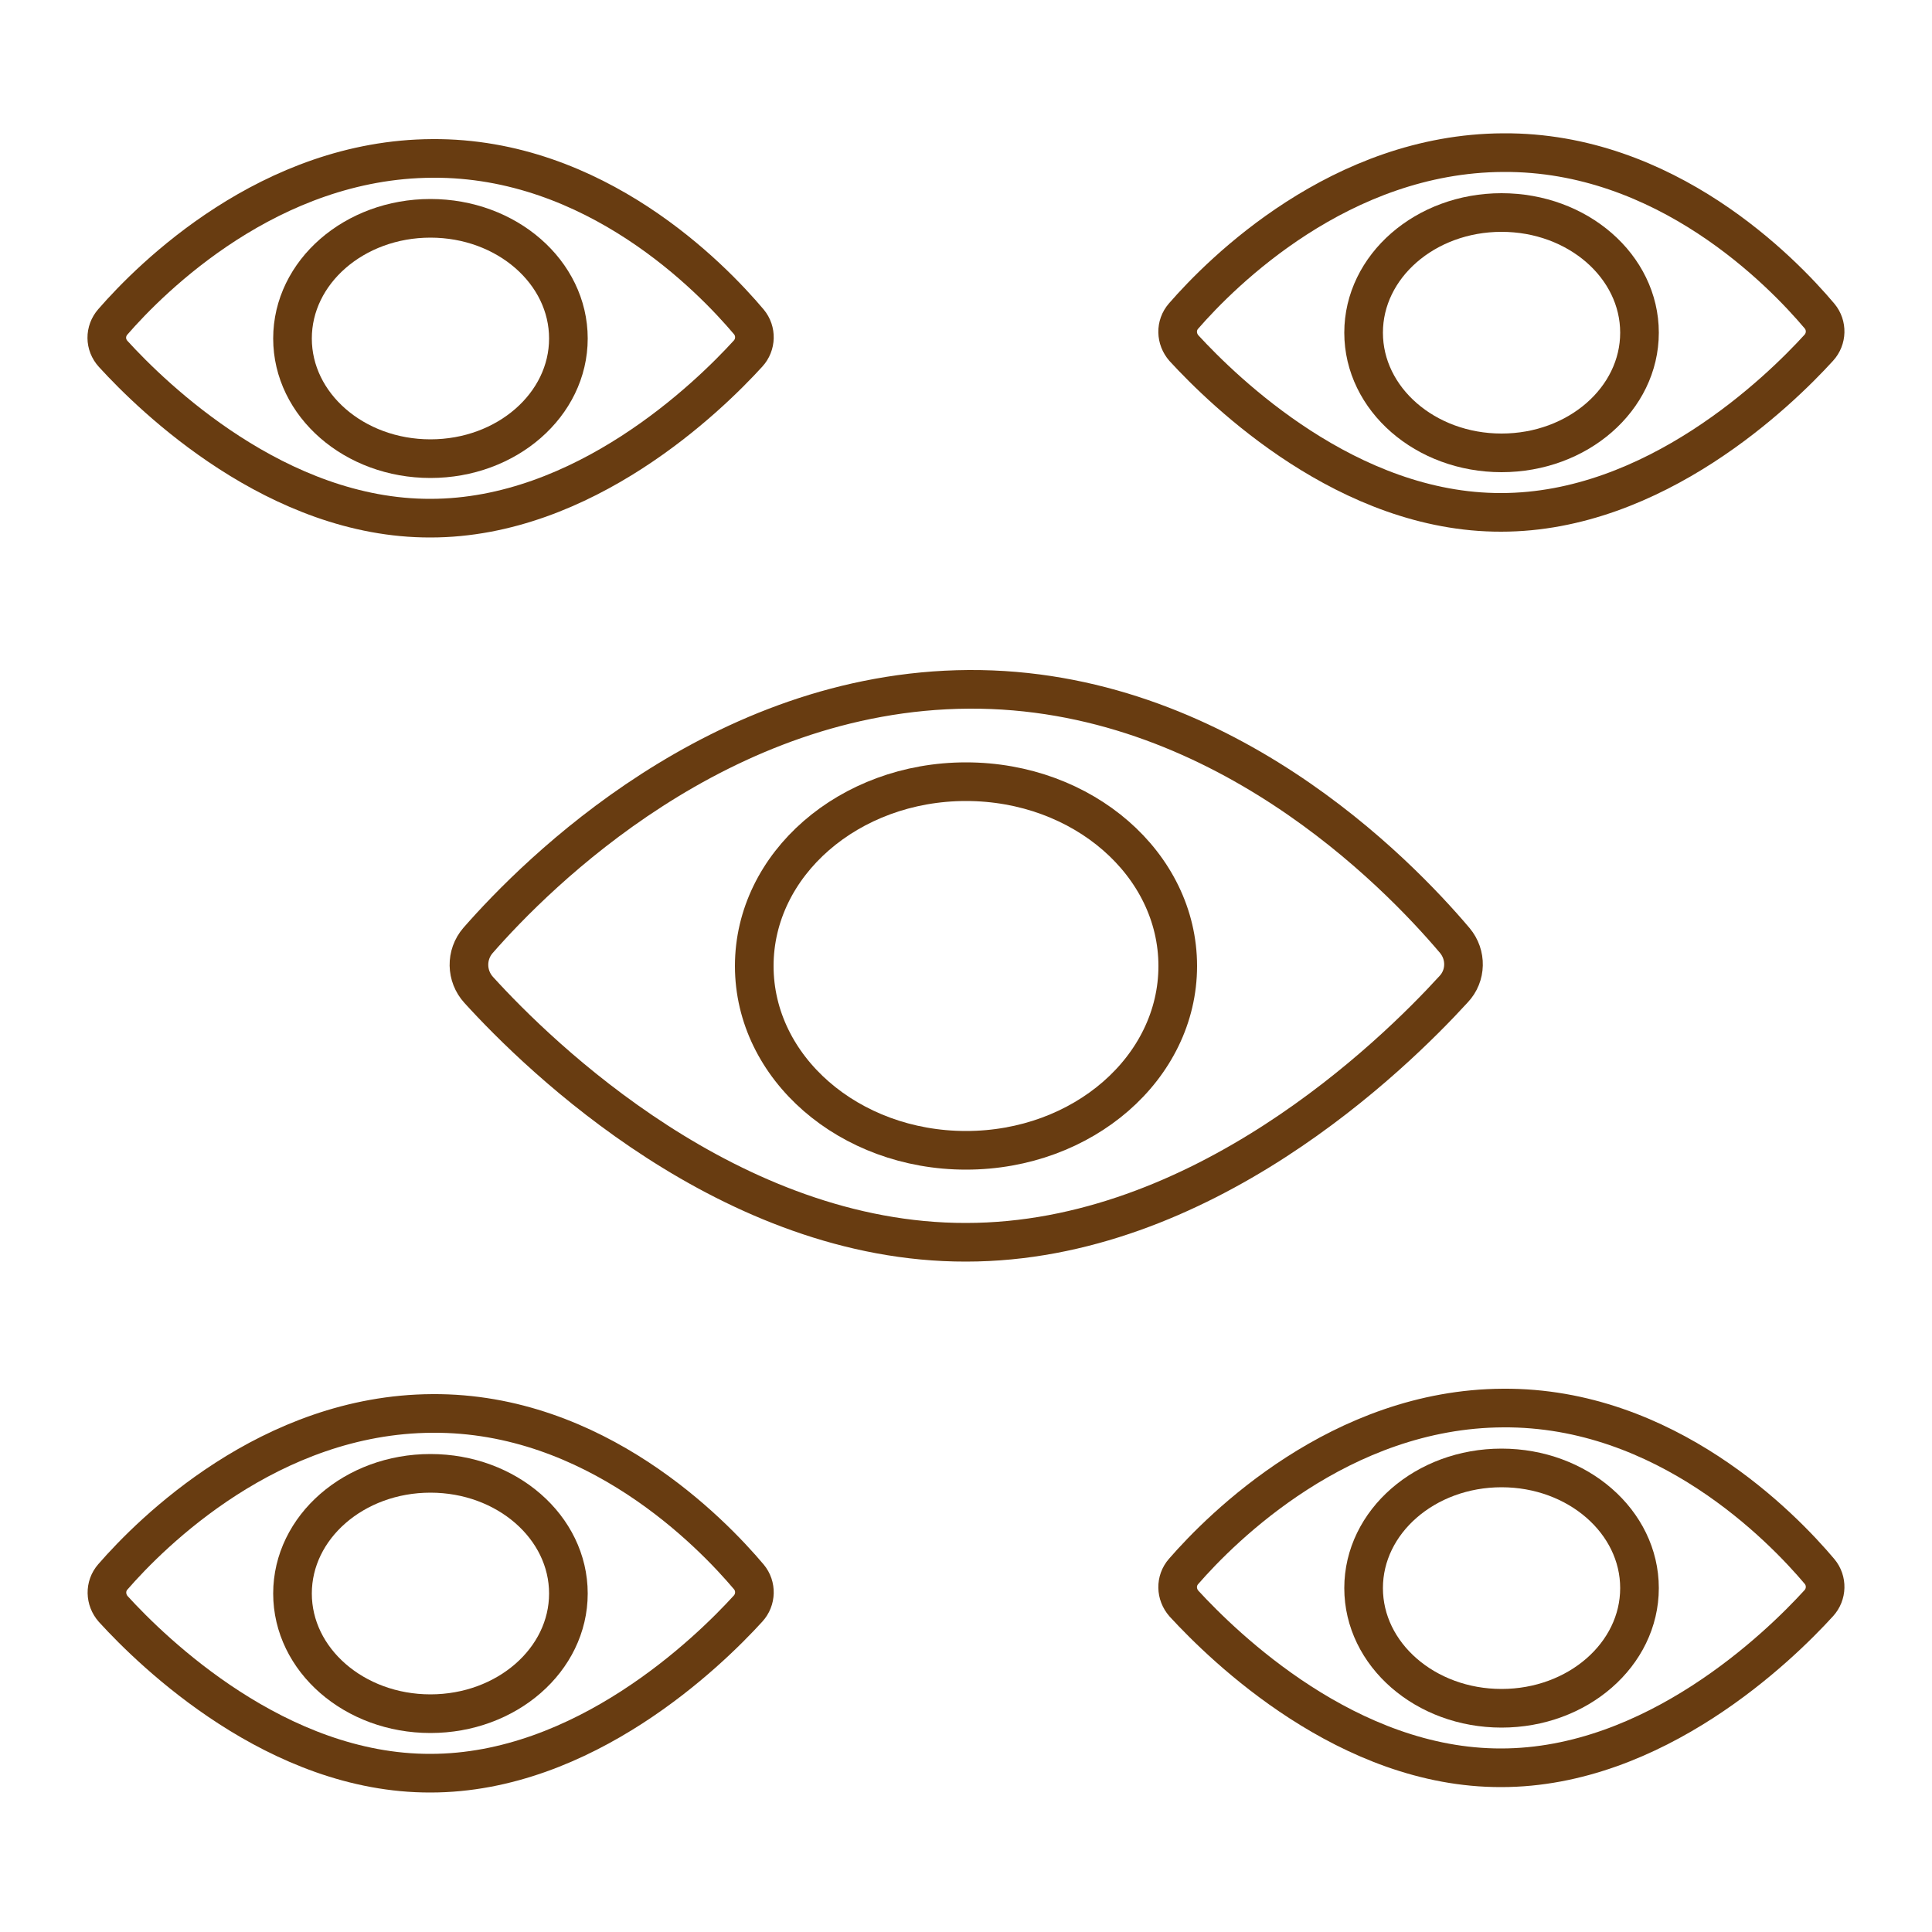 <?xml version="1.0" encoding="utf-8"?>
<!-- Generator: Adobe Illustrator 26.0.1, SVG Export Plug-In . SVG Version: 6.00 Build 0)  -->
<svg version="1.1" xmlns="http://www.w3.org/2000/svg" xmlns:xlink="http://www.w3.org/1999/xlink" x="0px" y="0px"
	 viewBox="0 0 50 50" style="enable-background:new 0 0 50 50;" xml:space="preserve">
<style type="text/css">
	.st0{fill:none;stroke:#683C11;stroke-miterlimit:10;}
</style>
<g id="Calque_1">
</g>
<g id="Calque_2">
	<path class="st0" d="M12.39,25.62c-0.33-0.36-0.34-0.91-0.02-1.28c1.53-1.75,6.24-6.46,12.7-6.5c6.47-0.04,11.09,4.74,12.58,6.5
		c0.31,0.37,0.3,0.91-0.03,1.26c-1.59,1.74-6.53,6.55-12.62,6.55C18.91,32.16,13.98,27.37,12.39,25.62z"/>
	<ellipse class="st0" cx="25" cy="25" rx="5.48" ry="4.77"/>
	<path class="st0" d="M30.64,9.01c-0.21-0.24-0.22-0.59-0.01-0.83c0.99-1.14,4.06-4.21,8.27-4.23c4.21-0.03,7.22,3.08,8.19,4.23
		c0.2,0.24,0.19,0.59-0.02,0.82c-1.03,1.13-4.25,4.26-8.22,4.26C34.89,13.27,31.69,10.15,30.64,9.01z"/>
	<ellipse class="st0" cx="38.86" cy="8.61" rx="3.57" ry="3.11"/>
	<path class="st0" d="M30.64,41.5c-0.21-0.24-0.22-0.59-0.01-0.83c0.99-1.14,4.06-4.21,8.27-4.23c4.21-0.03,7.22,3.08,8.19,4.23
		c0.2,0.24,0.19,0.59-0.02,0.82c-1.03,1.13-4.25,4.26-8.22,4.26C34.89,45.76,31.69,42.64,30.64,41.5z"/>
	<ellipse class="st0" cx="38.86" cy="41.1" rx="3.57" ry="3.11"/>
	<path class="st0" d="M2.93,9.16C2.71,8.92,2.71,8.57,2.92,8.33c0.99-1.14,4.06-4.21,8.27-4.23c4.21-0.03,7.22,3.08,8.19,4.23
		c0.2,0.24,0.19,0.59-0.02,0.82c-1.03,1.13-4.25,4.26-8.22,4.26C7.18,13.42,3.97,10.3,2.93,9.16z"/>
	<ellipse class="st0" cx="11.14" cy="8.76" rx="3.57" ry="3.11"/>
	<path class="st0" d="M2.93,41.64c-0.21-0.24-0.22-0.59-0.01-0.83c0.99-1.14,4.06-4.21,8.27-4.23c4.21-0.03,7.22,3.08,8.19,4.23
		c0.2,0.24,0.19,0.59-0.02,0.82c-1.03,1.13-4.25,4.26-8.22,4.26C7.18,45.9,3.97,42.78,2.93,41.64z"/>
	<ellipse class="st0" cx="11.14" cy="41.24" rx="3.57" ry="3.11"/>
</g>
</svg>
